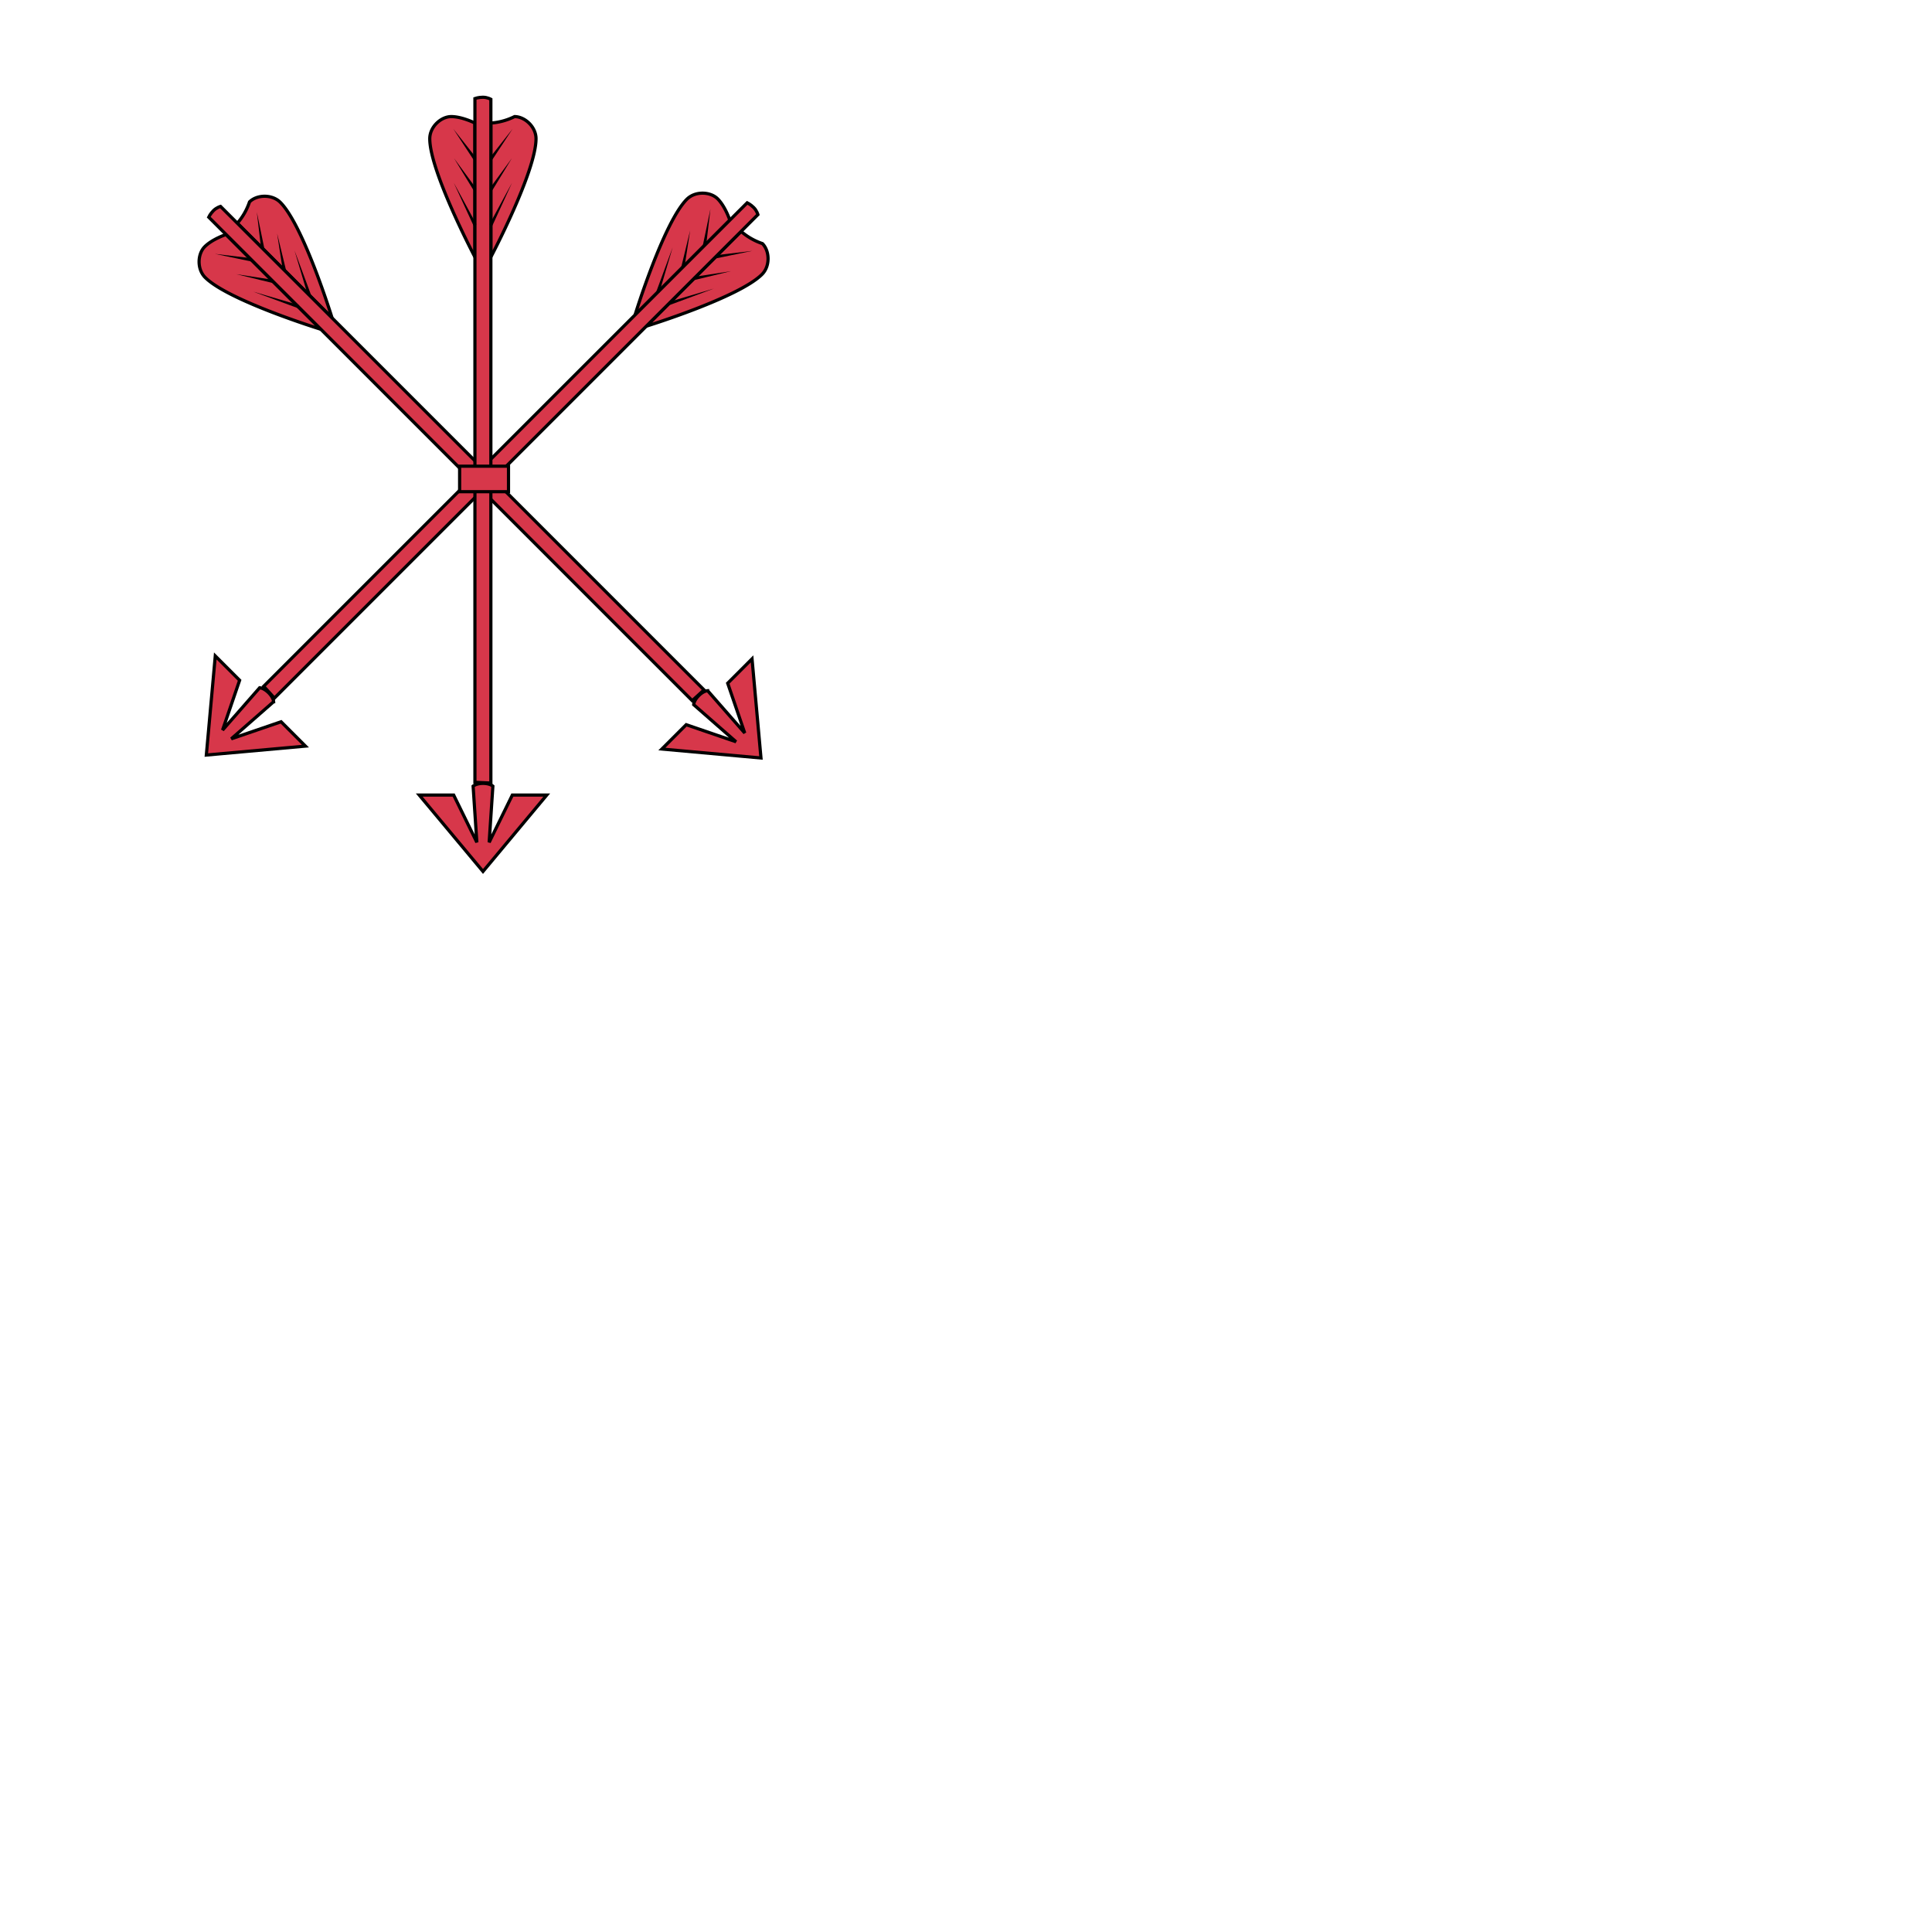 <svg xmlns="http://www.w3.org/2000/svg" fill="#d7374a" stroke="#000" viewBox="50 50 200 200">
  <g id="arrowsSheaf" stroke-width="0.33">
    <g transform="rotate(-45.0 95.706 101.469)">
      <path class="tertiary" d="M 100.814 66.47a 6.6 -6.6 0 0 1 2.453 -0.671c 1.056 0.0 2.222 1.056 2.222 2.288 0.0 3.399 -4.675 12.254 -4.675 12.254zm -1.65 0.0s -1.331 -0.671 -2.453 -0.671c -1.056 0.0 -2.222 1.056 -2.222 2.288 0.0 3.399 4.675 12.254 4.675 12.254z"/>
      <path d="M 99.164 134.714v -70.785s 0.363 -0.132 0.825 -0.132 0.825 0.209 0.825 0.209v 70.785z"/>
      <path class="secondary" d="M 101.023 135.11l -0.385 5.819 2.398 -4.895H 106.6l -6.6 7.909 -6.6 -7.909h 3.564l 2.398 4.895 -0.385 -5.819s 0.308 -0.286 1.034 -0.286c 0.704 0.0 1.012 0.286 1.012 0.286z"/>
      <path fill="#000" stroke="none" d="M 100.968 77.096l 2.035 -4.444 -2.332 4.301zm -0.011 -3.652l 2.024 -3.322 -2.299 3.135zm -0.011 -3.157l 2.112 -3.212 -2.376 3.014zm -1.628 6.666l -2.343 -4.301 2.046 4.444zm -0.011 -3.696l -2.299 -3.135 2.024 3.322zm 0.0 -3.168l -2.376 -3.014 2.101 3.212z"/>
    </g>
    <g transform="rotate(45.0 104.729 101.481)">
      <path class="tertiary" d="M 100.814 66.47a 6.6 -6.6 0 0 1 2.453 -0.671c 1.056 0.0 2.222 1.056 2.222 2.288 0.0 3.399 -4.675 12.254 -4.675 12.254zm -1.65 0.0s -1.331 -0.671 -2.453 -0.671c -1.056 0.0 -2.222 1.056 -2.222 2.288 0.0 3.399 4.675 12.254 4.675 12.254z"/>
      <path d="M 99.164 134.714v -70.785s 0.363 -0.132 0.825 -0.132 0.825 0.209 0.825 0.209v 70.785z"/>
      <path class="secondary" d="M 101.023 135.11l -0.385 5.819 2.398 -4.895H 106.6l -6.6 7.909 -6.6 -7.909h 3.564l 2.398 4.895 -0.385 -5.819s 0.308 -0.286 1.034 -0.286c 0.704 0.0 1.012 0.286 1.012 0.286z"/>
      <path fill="#000" stroke="none" d="M 100.968 77.096l 2.035 -4.444 -2.332 4.301zm -0.011 -3.652l 2.024 -3.322 -2.299 3.135zm -0.011 -3.157l 2.112 -3.212 -2.376 3.014zm -1.628 6.666l -2.343 -4.301 2.046 4.444zm -0.011 -3.696l -2.299 -3.135 2.024 3.322zm 0.0 -3.168l -2.376 -3.014 2.101 3.212z"/>
    </g>
    <g transform="translate(0 -3.73)">
      <path class="tertiary" d="M 100.814 66.47a 6.6 -6.6 0 0 1 2.453 -0.671c 1.056 0.0 2.222 1.056 2.222 2.288 0.0 3.399 -4.675 12.254 -4.675 12.254zm -1.65 0.0s -1.331 -0.671 -2.453 -0.671c -1.056 0.0 -2.222 1.056 -2.222 2.288 0.0 3.399 4.675 12.254 4.675 12.254z"/>
      <path d="M 99.164 134.714v -70.785s 0.363 -0.132 0.825 -0.132 0.825 0.209 0.825 0.209v 70.785z"/>
      <path class="secondary" d="M 101.023 135.11l -0.385 5.819 2.398 -4.895H 106.6l -6.6 7.909 -6.6 -7.909h 3.564l 2.398 4.895 -0.385 -5.819s 0.308 -0.286 1.034 -0.286c 0.704 0.0 1.012 0.286 1.012 0.286z"/>
      <path fill="#000" stroke="none" d="M 100.968 77.096l 2.035 -4.444 -2.332 4.301zm -0.011 -3.652l 2.024 -3.322 -2.299 3.135zm -0.011 -3.157l 2.112 -3.212 -2.376 3.014zm -1.628 6.666l -2.343 -4.301 2.046 4.444zm -0.011 -3.696l -2.299 -3.135 2.024 3.322zm 0.0 -3.168l -2.376 -3.014 2.101 3.212z"/>
    </g>
    <rect width="5.06" height="2.64" x="97.58" y="98.26"/>
  </g>
</svg>
